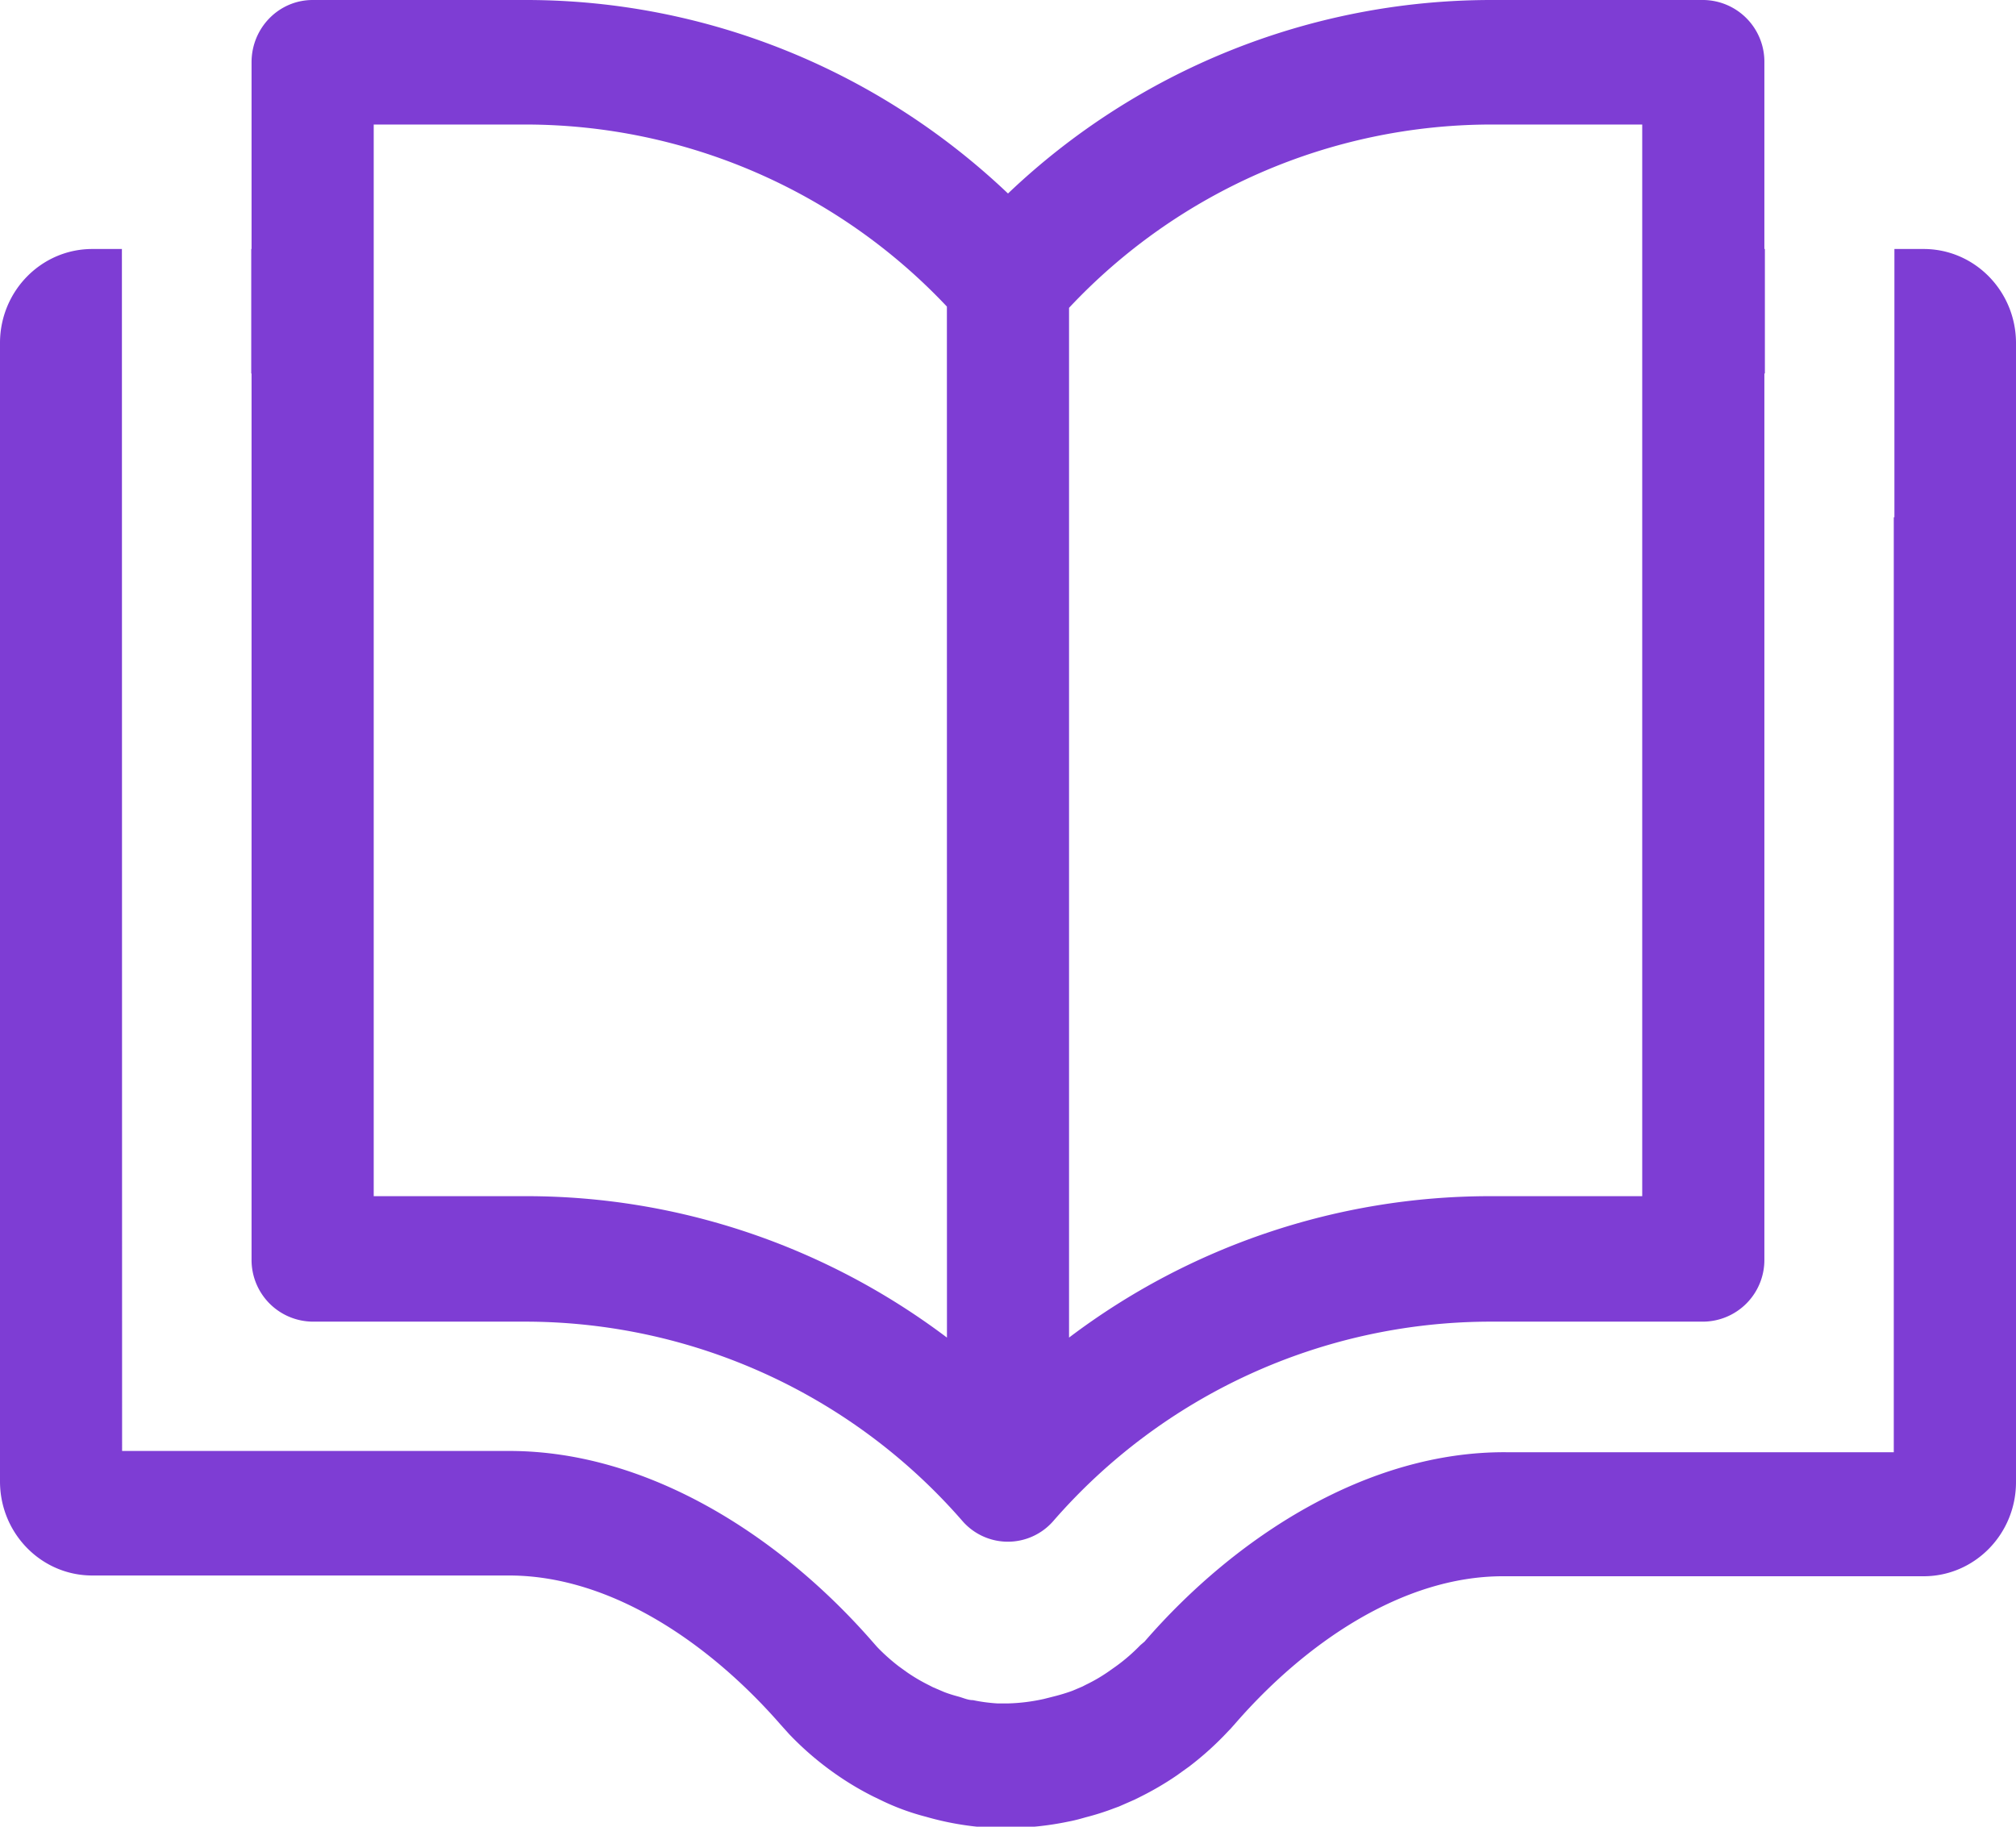 <svg xmlns="http://www.w3.org/2000/svg" xmlns:xlink="http://www.w3.org/1999/xlink" width="32" height="29" viewBox="0 0 32 29"><defs><path id="kyx8a" d="M1146.014 180.93h-.008v14.064a.979.979 0 0 1-.97.988h-3.402a9.205 9.205 0 0 0-6.913 3.163.956.956 0 0 1-1.446 0 9.202 9.202 0 0 0-6.914-3.163h-3.399a.979.979 0 0 1-.969-.988V180.93h-.005v-1.977h.005v-2.965c0-.546.434-.988.97-.988h3.398c2.835.003 5.564 1.1 7.639 3.072a11.128 11.128 0 0 1 7.638-3.072h3.406a.98.98 0 0 1 .962.996v2.957h.008zm-12.984-1.063a9.194 9.194 0 0 0-6.67-2.89h-2.428v17.013h2.429c2.401.001 4.739.788 6.67 2.245zm11.037-2.89h-2.429a9.195 9.195 0 0 0-6.669 2.91v16.348a11.079 11.079 0 0 1 6.67-2.245h2.428zm4.467 23.047h-6.655c-1.63-.01-3.184 1.088-4.266 2.331l-.077.087-.035.036a4.943 4.943 0 0 1-.628.569l-.198.142c-.186.127-.38.24-.582.34l-.089.044-.244.107-.074.027a4.05 4.05 0 0 1-.45.143c-.054.015-.158.047-.283.07a4.777 4.777 0 0 1-.953.1l-.299-.004a4.661 4.661 0 0 1-1.004-.174 3.783 3.783 0 0 1-.718-.265l-.108-.052a4.69 4.69 0 0 1-.547-.32 4.888 4.888 0 0 1-.799-.676l-.135-.15c-1.092-1.253-2.657-2.362-4.3-2.367h-6.625c-.81 0-1.465-.669-1.465-1.494v-18.09c.01-.818.663-1.475 1.465-1.475h.47l.003 19.082h6.152c2.2.002 4.295 1.351 5.758 3.027l.073.083c.107.112.223.215.345.309l.136.098c.108.074.22.14.337.198l.07.036.175.075c.077.03.156.054.236.075.082.024.148.055.225.055.128.027.258.044.388.052h.167c.191-.005.382-.029.57-.071l.158-.04c.1-.025.199-.055.295-.09l.16-.068.054-.028c.125-.06.245-.13.36-.21l.116-.082c.139-.1.269-.213.388-.336l.066-.056c1.453-1.677 3.548-3.022 5.743-3.007h6.15v-14.843h.01v-4.259h.464c.802 0 1.455.657 1.466 1.475v18.101c0 .826-.657 1.495-1.466 1.495z"/></defs><g><g transform="translate(-1118 -175)"><g><use fill="#7e3dd4" xlink:href="#kyx8a"/></g></g></g></svg>